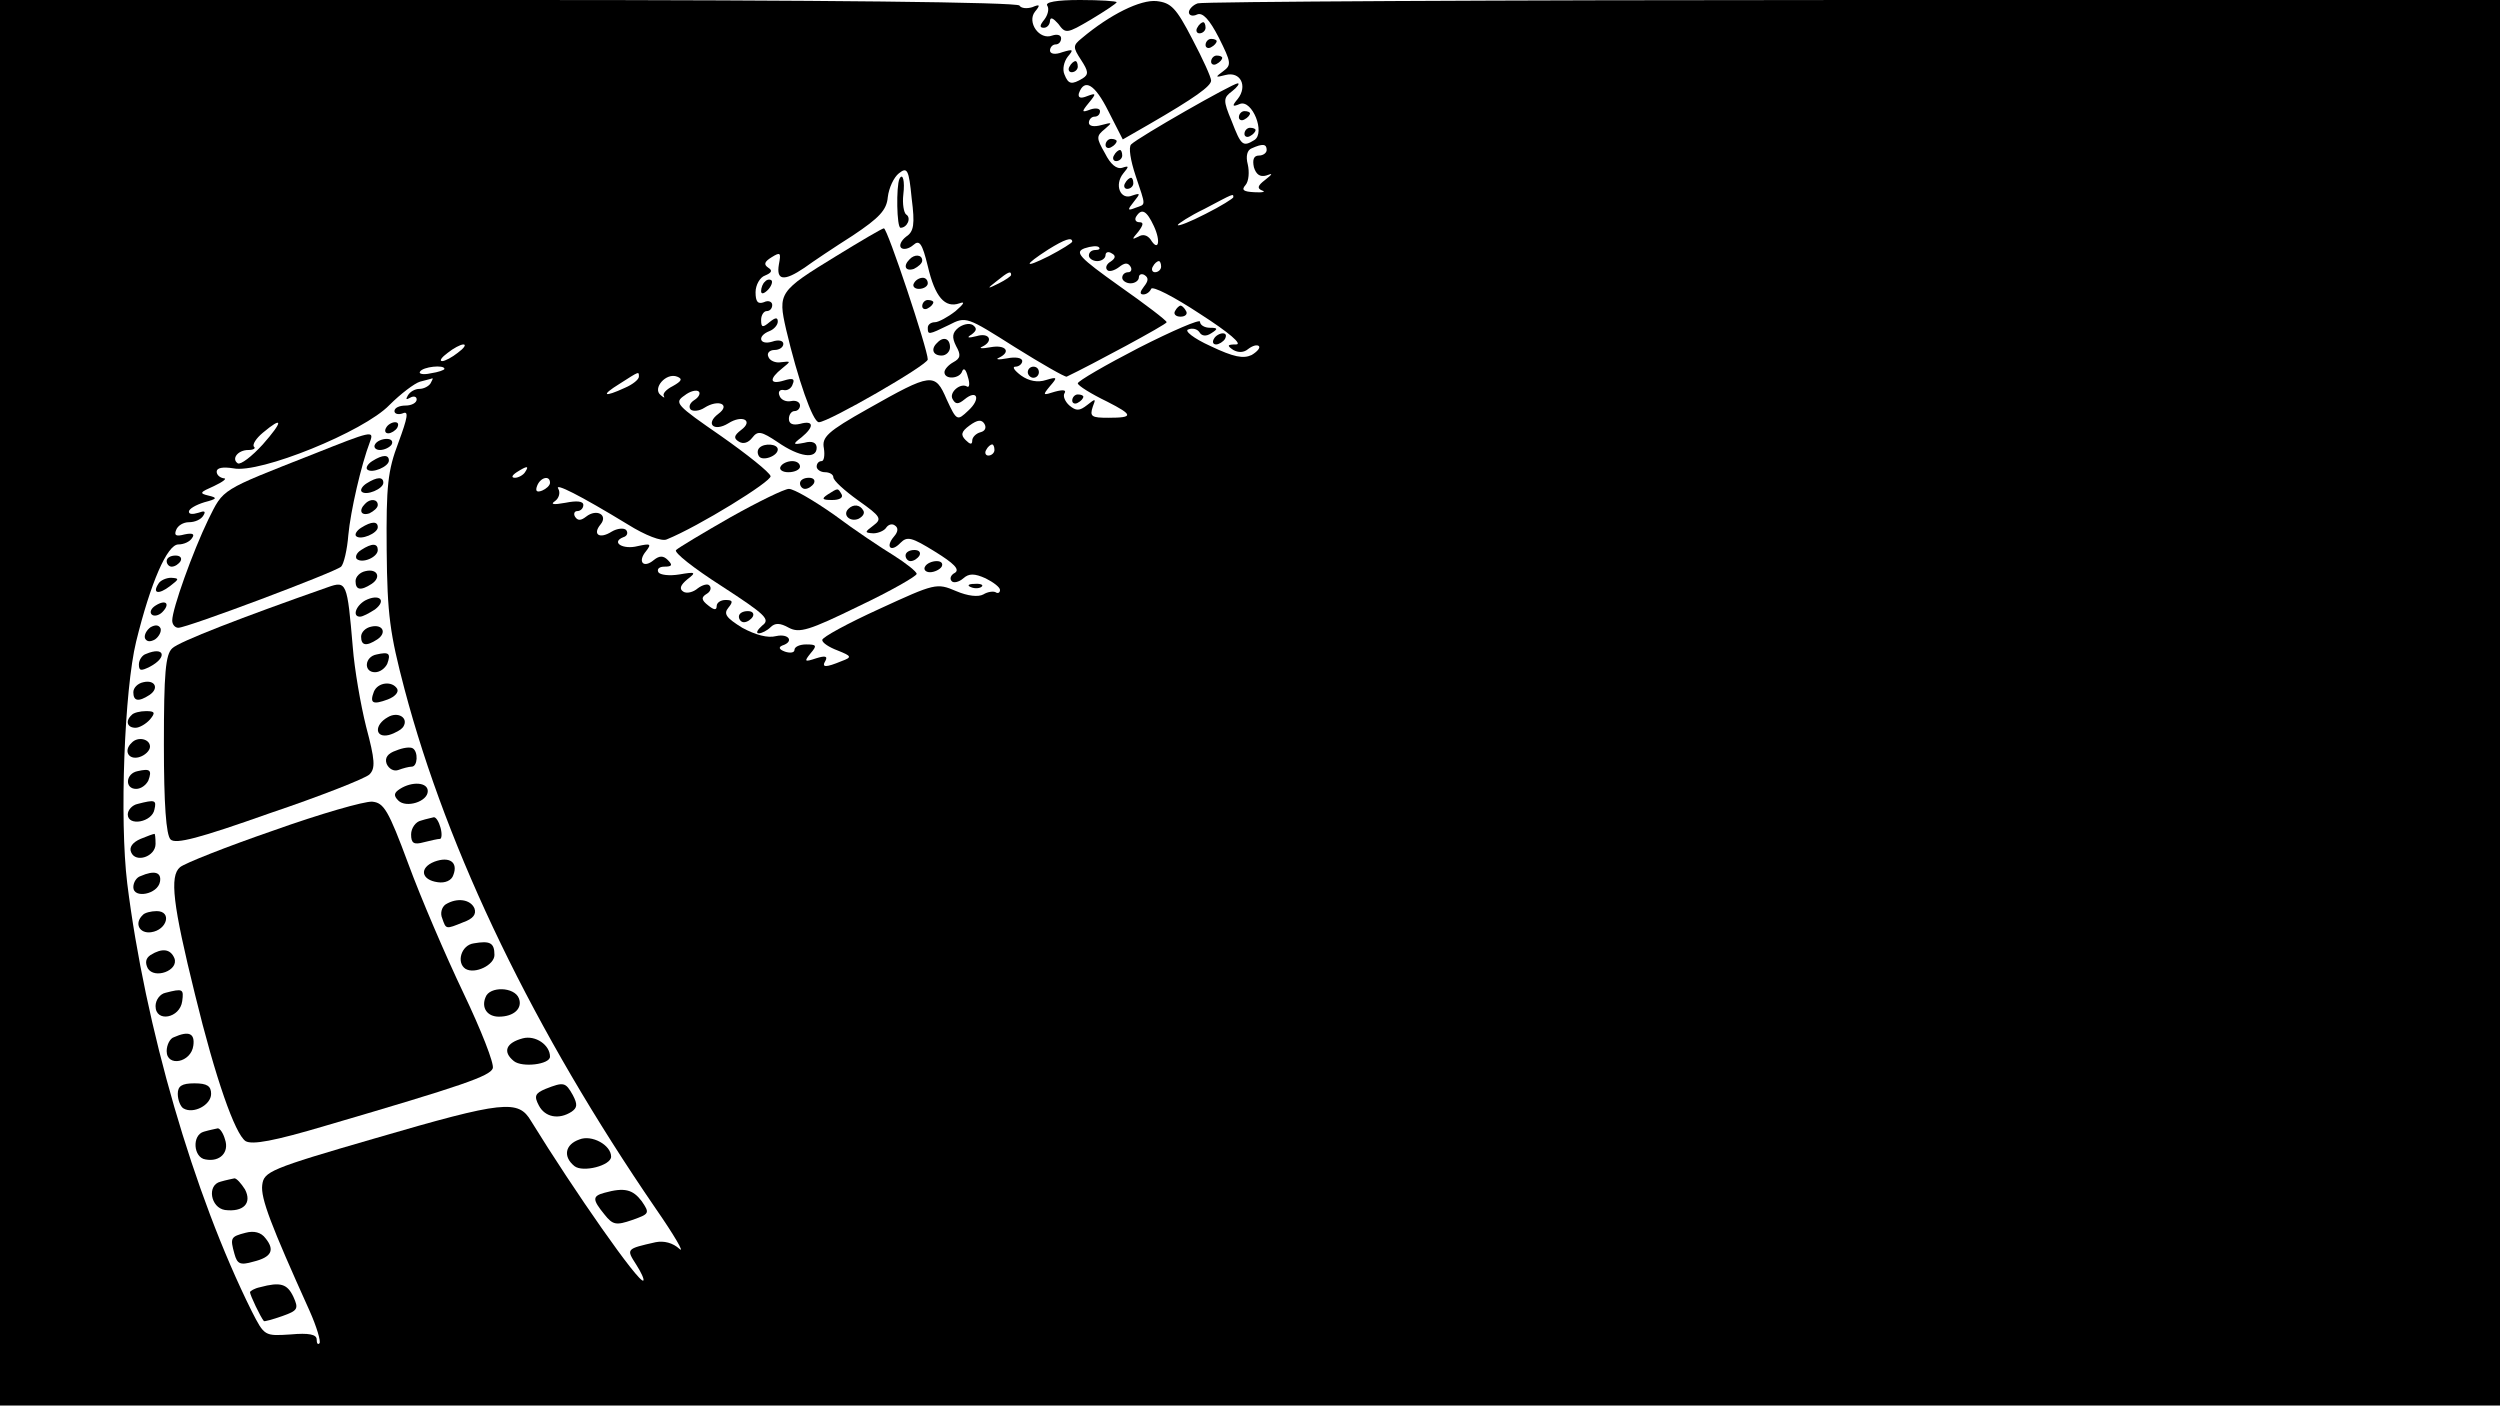 <?xml version="1.0" standalone="no"?>
<!DOCTYPE svg PUBLIC "-//W3C//DTD SVG 20010904//EN"
 "http://www.w3.org/TR/2001/REC-SVG-20010904/DTD/svg10.dtd">
<svg version="1.0" xmlns="http://www.w3.org/2000/svg"
 width="450pt" height="253pt" viewBox="0 0 450 253"
 preserveAspectRatio="xMidYMid meet">

<g transform="translate(0,253) scale(0.1,-0.1)"
fill="#000000" stroke="none">
<path d="M0 1265 l0 -1265 2250 0 2250 0 0 1265 0 1265 -1164 0 c-640 0 -1171
-3 -1180 -6 -9 -3 -16 -11 -16 -16 0 -6 7 -8 15 -4 10 4 22 -9 39 -42 22 -44
23 -49 8 -60 -15 -11 -15 -12 4 -7 27 7 40 -20 22 -43 -11 -13 -10 -15 4 -9
22 8 46 -52 26 -65 -21 -13 -24 -10 -41 34 -16 38 -15 42 1 54 9 7 14 14 10
14 -9 0 -179 -97 -192 -110 -5 -5 -1 -29 8 -56 19 -57 19 -51 0 -58 -15 -6
-15 -4 -3 11 12 15 12 16 -3 11 -21 -9 -33 19 -16 40 11 13 10 14 -2 10 -10
-3 -21 6 -31 26 -16 28 -16 31 0 44 14 12 13 12 -6 7 -14 -4 -23 -2 -23 4 0 6
5 11 10 11 6 0 10 4 10 10 0 5 -8 6 -17 3 -16 -6 -17 -5 -3 12 14 17 13 18 -3
12 -12 -5 -17 -3 -15 5 10 28 29 16 53 -32 l26 -51 47 27 c83 48 112 69 112
79 0 6 -15 39 -34 75 -29 56 -38 65 -64 68 -29 3 -84 -24 -135 -67 -16 -13
-16 -16 -1 -39 13 -20 14 -26 3 -33 -20 -12 -26 -11 -33 7 -4 9 -1 23 6 32 11
13 10 14 -10 8 -13 -5 -22 -3 -22 3 0 6 5 11 10 11 6 0 10 5 10 11 0 6 -7 8
-16 5 -23 -9 -46 24 -31 43 10 12 9 14 -5 8 -10 -3 -20 -2 -23 3 -4 6 -350 10
-921 10 l-914 0 0 -1265z m2280 995 c0 -5 -6 -10 -14 -10 -9 0 -12 -7 -9 -21
4 -13 11 -18 22 -15 13 5 12 3 -2 -8 -13 -10 -15 -15 -5 -19 7 -2 1 -4 -14 -3
-20 1 -24 4 -16 13 6 7 7 24 4 37 -4 15 -1 26 7 29 20 9 27 8 27 -3z m-649
-156 c-9 -7 -13 -16 -9 -20 4 -4 14 -2 22 5 11 10 16 3 26 -38 13 -56 31 -76
57 -67 11 4 8 -1 -7 -14 -14 -11 -31 -20 -37 -20 -7 0 -13 -4 -13 -10 0 -13 1
-13 38 5 31 16 32 15 119 -40 48 -30 90 -54 93 -53 44 21 180 94 180 98 0 3
-38 32 -85 65 -73 52 -81 61 -63 68 12 4 23 5 26 2 3 -3 0 -5 -6 -5 -7 0 -12
-4 -12 -10 0 -5 7 -10 15 -10 8 0 15 5 15 11 0 5 5 7 11 3 8 -4 7 -9 -2 -15
-7 -4 -10 -11 -6 -15 3 -4 13 -1 21 5 10 8 16 9 21 1 3 -5 1 -10 -4 -10 -6 0
-11 -4 -11 -10 0 -5 7 -10 15 -10 8 0 15 5 15 11 0 5 5 7 10 4 8 -5 7 -11 -1
-21 -7 -9 -8 -14 -1 -14 6 0 12 5 14 10 2 6 41 -14 88 -45 53 -34 77 -55 65
-55 -16 0 -17 -2 -5 -10 9 -5 19 -5 27 2 8 6 16 8 19 5 3 -3 -3 -10 -13 -16
-15 -7 -32 -4 -74 16 -31 14 -48 28 -40 30 7 3 16 1 20 -5 4 -7 12 -8 21 -2
13 8 12 10 -2 10 -10 0 -18 5 -18 11 0 5 -49 -16 -110 -47 -60 -31 -110 -60
-110 -64 0 -4 24 -19 53 -33 47 -24 48 -29 2 -29 -30 0 -34 2 -28 20 6 15 5
15 -10 3 -14 -11 -20 -11 -32 -1 -8 7 -12 17 -9 22 4 6 -2 7 -17 3 -22 -7 -23
-7 -9 10 14 16 13 17 -7 11 -15 -5 -31 -2 -45 8 -12 9 -17 16 -10 16 6 0 12 5
12 10 0 6 -12 8 -27 5 -16 -3 -22 -2 -15 1 23 11 12 24 -15 19 -16 -3 -22 -2
-15 1 21 10 13 26 -10 19 -16 -4 -19 -3 -9 3 9 7 10 11 2 17 -7 4 -18 1 -26
-5 -11 -9 -12 -17 -4 -33 9 -16 8 -22 -5 -29 -9 -5 -16 -13 -16 -18 0 -14 28
-12 32 2 3 7 7 2 10 -10 4 -12 3 -20 -1 -18 -12 8 -34 -11 -26 -23 5 -9 10 -9
21 0 23 19 30 1 7 -20 -20 -19 -21 -19 -39 20 -21 49 -27 48 -142 -17 -73 -41
-83 -51 -79 -71 2 -13 0 -23 -4 -23 -5 0 -9 -4 -9 -10 0 -5 7 -10 15 -10 8 0
15 -4 15 -9 0 -6 20 -24 45 -42 41 -29 43 -33 27 -45 -16 -12 -16 -13 0 -14 9
0 20 5 23 10 4 6 11 8 16 4 6 -4 6 -11 -2 -20 -16 -19 -5 -29 12 -11 12 12 20
10 62 -16 34 -21 45 -32 36 -38 -8 -4 -10 -11 -6 -15 3 -4 13 -2 21 5 10 9 20
9 40 0 14 -7 26 -16 26 -21 0 -5 -4 -7 -8 -4 -4 2 -14 1 -22 -4 -9 -5 -28 -3
-49 6 -35 15 -38 14 -138 -32 -57 -26 -103 -51 -103 -56 0 -5 12 -13 28 -19
25 -10 26 -12 7 -19 -29 -12 -37 -12 -29 1 4 8 -1 9 -17 4 -21 -7 -22 -6 -10
9 12 14 11 16 -8 16 -11 0 -21 -4 -21 -10 0 -5 -8 -6 -17 -3 -11 4 -12 8 -5
11 22 7 12 22 -11 17 -15 -4 -37 2 -61 15 -29 18 -34 25 -25 36 9 11 8 14 -5
14 -9 0 -16 -5 -16 -11 0 -8 -5 -7 -15 1 -13 10 -13 15 -3 21 7 4 9 11 5 15
-3 4 -13 1 -21 -5 -8 -7 -20 -10 -26 -6 -8 5 -5 12 7 22 17 13 15 14 -14 9
-18 -3 -35 -1 -38 4 -3 6 2 10 11 10 14 0 15 3 6 12 -8 8 -15 8 -25 0 -19 -16
-30 -3 -14 16 10 13 8 14 -15 9 -27 -7 -49 7 -26 16 7 2 9 8 5 13 -4 4 -16 3
-26 -3 -22 -14 -35 -5 -20 13 14 17 -7 29 -26 14 -9 -7 -15 -8 -20 0 -3 5 -1
10 4 10 6 0 11 5 11 11 0 7 -12 8 -32 4 -22 -4 -28 -3 -19 3 7 5 10 15 6 22
-8 12 38 -11 125 -64 32 -20 61 -31 70 -27 57 23 190 105 187 114 -2 7 -42 39
-89 72 -81 56 -85 60 -66 73 10 8 22 11 26 7 3 -3 0 -10 -8 -15 -8 -5 -11 -12
-7 -17 4 -4 16 -3 25 3 25 16 48 6 25 -11 -24 -18 -8 -33 18 -17 25 16 46 5
23 -12 -13 -10 -14 -15 -4 -21 8 -5 17 -2 24 7 10 13 16 12 46 -8 39 -27 70
-31 70 -10 0 9 -8 13 -22 9 -21 -4 -22 -3 -5 10 23 19 22 31 -3 24 -13 -3 -20
0 -20 9 0 8 5 14 10 14 6 0 10 5 10 10 0 6 -7 10 -16 8 -10 -2 -19 3 -21 10
-3 7 1 11 7 10 7 -2 15 3 17 11 4 9 0 11 -16 6 -26 -8 -27 3 -3 22 16 13 16
13 -2 11 -10 -2 -21 3 -23 10 -3 6 2 12 11 12 9 0 16 5 16 11 0 6 -9 8 -20 4
-23 -7 -28 10 -5 19 8 3 15 11 15 17 0 8 -4 8 -15 -1 -12 -10 -15 -10 -15 4 0
9 5 16 10 16 6 0 10 5 10 11 0 6 -7 9 -15 5 -11 -4 -15 1 -15 18 0 13 8 27 17
30 12 5 14 9 6 14 -9 6 -7 11 6 19 16 10 17 8 13 -13 -5 -29 9 -31 46 -6 15
11 54 37 87 58 48 32 61 46 63 69 2 17 11 36 20 43 15 12 18 7 23 -45 6 -47 4
-60 -10 -69z m589 71 c0 -2 -22 -16 -50 -30 -27 -14 -50 -23 -50 -20 0 2 21
16 48 29 53 28 52 28 52 21z m-143 -52 c13 -28 8 -47 -6 -24 -6 8 -14 10 -22
5 -12 -6 -12 -5 0 9 9 12 10 17 2 17 -7 0 -9 5 -6 10 10 16 19 11 32 -17z
m-147 -28 c0 -2 -19 -14 -42 -26 -46 -23 -46 -17 -1 12 29 18 43 23 43 14z
m160 -45 c0 -5 -5 -10 -11 -10 -5 0 -7 5 -4 10 3 6 8 10 11 10 2 0 4 -4 4 -10z
m-270 -15 c0 -2 -10 -9 -22 -15 -22 -11 -22 -10 -4 4 21 17 26 19 26 11z
m-996 -140 c-10 -8 -23 -15 -28 -15 -6 0 -1 7 10 15 10 8 23 15 28 15 6 0 1
-7 -10 -15z m-24 -29 c0 -2 -11 -6 -25 -8 -13 -3 -22 -1 -19 3 5 9 44 13 44 5z
m350 -14 c0 -5 -11 -14 -25 -20 -39 -18 -44 -14 -10 7 36 23 35 23 35 13z m61
-17 c-12 -6 -19 -14 -16 -18 2 -4 0 -3 -6 2 -15 12 10 41 30 33 10 -4 8 -8 -8
-17z m-436 5 c-3 -5 -12 -10 -20 -10 -8 0 -17 -5 -21 -12 -4 -7 -3 -8 4 -4 7
4 12 2 12 -3 0 -6 -9 -11 -20 -11 -11 0 -20 -4 -20 -10 0 -5 7 -7 15 -4 11 5
9 -7 -8 -53 -19 -50 -22 -77 -21 -193 1 -117 6 -151 32 -250 78 -295 234 -617
452 -935 34 -49 53 -82 43 -73 -12 11 -28 15 -43 12 -53 -12 -53 -12 -35 -40
9 -14 15 -27 13 -29 -7 -7 -125 162 -202 287 -23 39 -48 37 -281 -31 -190 -55
-200 -60 -203 -84 -3 -24 16 -73 85 -226 13 -29 21 -56 18 -59 -3 -3 -5 0 -5
7 0 9 -14 12 -47 9 -47 -3 -47 -3 -70 42 -105 211 -192 513 -224 770 -14 114
-5 349 16 435 26 106 56 175 76 175 10 0 21 5 25 12 5 7 0 9 -14 6 -15 -4 -19
-2 -15 8 3 8 13 14 23 14 11 0 22 5 26 12 5 8 2 9 -9 5 -10 -3 -17 -3 -17 2 0
5 12 12 28 17 23 6 24 8 7 12 -17 4 -15 6 10 17 17 8 24 14 18 14 -7 1 -13 6
-13 12 0 7 11 9 30 6 47 -10 235 66 281 114 20 20 45 39 55 42 11 3 20 5 22 6
2 0 0 -3 -3 -9z m990 -88 c-8 -2 -15 -9 -15 -15 0 -8 -4 -7 -12 1 -9 9 -8 15
7 26 15 11 22 11 27 3 4 -7 1 -13 -7 -15z m-1292 -22 c-20 -22 -40 -37 -45
-34 -12 8 0 24 19 24 9 0 14 3 10 6 -3 4 4 15 16 25 37 31 37 21 0 -21z m1317
-10 c0 -5 -5 -10 -11 -10 -5 0 -7 5 -4 10 3 6 8 10 11 10 2 0 4 -4 4 -10z
m-845 -40 c-3 -5 -12 -10 -18 -10 -7 0 -6 4 3 10 19 12 23 12 15 0z m45 -19
c0 -5 -7 -11 -14 -14 -10 -4 -13 -1 -9 9 6 15 23 19 23 5z"/>
<path d="M1619 2208 c-6 -13 -5 -88 2 -88 12 0 20 18 10 24 -4 3 -7 19 -5 36
3 24 -1 40 -7 28z"/>
<path d="M1505 2069 c-103 -63 -105 -66 -90 -132 21 -89 48 -167 59 -167 17 0
196 103 196 113 0 18 -73 237 -79 236 -3 0 -42 -23 -86 -50z"/>
<path d="M1637 2063 c-12 -12 -7 -22 8 -17 8 4 15 10 15 15 0 11 -14 12 -23 2z"/>
<path d="M1377 2023 c-4 -3 -7 -11 -7 -17 0 -6 5 -5 12 2 6 6 9 14 7 17 -3 3
-9 2 -12 -2z"/>
<path d="M1645 2020 c-3 -5 1 -10 9 -10 9 0 16 5 16 10 0 6 -4 10 -9 10 -6 0
-13 -4 -16 -10z"/>
<path d="M1660 1979 c0 -5 5 -7 10 -4 6 3 10 8 10 11 0 2 -4 4 -10 4 -5 0 -10
-5 -10 -11z"/>
<path d="M2115 1970 c-3 -5 1 -10 10 -10 9 0 13 5 10 10 -3 6 -8 10 -10 10 -2
0 -7 -4 -10 -10z"/>
<path d="M2185 1920 c-3 -5 -2 -10 4 -10 5 0 13 5 16 10 3 6 2 10 -4 10 -5 0
-13 -4 -16 -10z"/>
<path d="M1687 1913 c-12 -11 -8 -23 8 -23 8 0 15 7 15 15 0 16 -12 20 -23 8z"/>
<path d="M1850 1860 c0 -5 5 -10 10 -10 6 0 10 5 10 10 0 6 -4 10 -10 10 -5 0
-10 -4 -10 -10z"/>
<path d="M1930 1809 c0 -5 5 -7 10 -4 6 3 10 8 10 11 0 2 -4 4 -10 4 -5 0 -10
-5 -10 -11z"/>
<path d="M1367 1724 c-4 -4 -4 -10 -1 -15 6 -10 34 0 34 12 0 10 -24 12 -33 3z"/>
<path d="M1405 1690 c-3 -5 3 -10 14 -10 12 0 21 5 21 10 0 6 -6 10 -14 10 -8
0 -18 -4 -21 -10z"/>
<path d="M1440 1660 c0 -5 4 -10 9 -10 6 0 13 5 16 10 3 6 -1 10 -9 10 -9 0
-16 -4 -16 -10z"/>
<path d="M1315 1599 c-49 -28 -94 -55 -98 -59 -5 -4 32 -33 82 -65 80 -52 88
-60 73 -71 -9 -8 -12 -14 -6 -14 5 0 15 5 21 11 8 8 17 8 33 -1 19 -10 36 -5
126 39 57 27 104 54 104 58 0 4 -19 19 -41 33 -23 14 -71 46 -107 73 -37 26
-73 47 -82 47 -8 0 -55 -23 -105 -51z"/>
<path d="M1490 1640 c-12 -8 -10 -10 8 -10 13 0 20 4 17 10 -7 12 -6 12 -25 0z"/>
<path d="M1527 1614 c-11 -11 3 -24 18 -18 8 4 12 10 9 15 -6 11 -18 12 -27 3z"/>
<path d="M1630 1530 c0 -5 4 -10 9 -10 6 0 13 5 16 10 3 6 -1 10 -9 10 -9 0
-16 -4 -16 -10z"/>
<path d="M1665 1510 c-3 -5 1 -10 9 -10 8 0 18 5 21 10 3 6 -1 10 -9 10 -8 0
-18 -4 -21 -10z"/>
<path d="M1748 1473 c7 -3 16 -2 19 1 4 3 -2 6 -13 5 -11 0 -14 -3 -6 -6z"/>
<path d="M1330 1420 c0 -5 4 -10 9 -10 6 0 13 5 16 10 3 6 -1 10 -9 10 -9 0
-16 -4 -16 -10z"/>
<path d="M695 1760 c-3 -5 -2 -10 4 -10 5 0 13 5 16 10 3 6 2 10 -4 10 -5 0
-13 -4 -16 -10z"/>
<path d="M565 1713 c-170 -67 -162 -62 -190 -118 -28 -58 -65 -161 -65 -182 0
-7 5 -13 11 -13 16 0 282 100 293 110 5 5 11 31 13 57 4 43 23 126 39 168 8
21 2 19 -101 -22z"/>
<path d="M675 1730 c-3 -5 1 -10 9 -10 8 0 18 5 21 10 3 6 -1 10 -9 10 -8 0
-18 -4 -21 -10z"/>
<path d="M670 1700 c-8 -5 -12 -12 -9 -15 8 -8 39 5 39 16 0 11 -11 11 -30 -1z"/>
<path d="M660 1660 c-8 -5 -12 -12 -9 -15 8 -8 39 5 39 16 0 11 -11 11 -30 -1z"/>
<path d="M657 1623 c-12 -12 -7 -22 8 -17 8 4 15 10 15 15 0 11 -14 12 -23 2z"/>
<path d="M650 1580 c-8 -5 -12 -12 -9 -15 8 -8 39 5 39 16 0 11 -11 11 -30 -1z"/>
<path d="M650 1540 c-8 -5 -11 -12 -8 -16 10 -9 38 3 38 16 0 12 -10 13 -30 0z"/>
<path d="M300 1520 c0 -5 4 -10 9 -10 6 0 13 5 16 10 3 6 -1 10 -9 10 -9 0
-16 -4 -16 -10z"/>
<path d="M658 1502 c-10 -2 -18 -10 -18 -18 0 -16 9 -18 29 -5 18 12 10 28
-11 23z"/>
<path d="M285 1479 c-11 -17 0 -20 21 -4 17 13 17 14 2 15 -9 0 -20 -5 -23
-11z"/>
<path d="M590 1473 c-154 -54 -268 -98 -280 -110 -12 -11 -15 -44 -15 -173 0
-108 4 -163 12 -171 9 -9 51 2 178 47 92 31 173 63 180 70 11 11 10 26 -6 86
-10 40 -21 104 -24 143 -10 117 -11 120 -45 108z"/>
<path d="M657 1449 c-17 -10 -23 -29 -9 -29 5 0 16 6 27 13 22 17 7 29 -18 16z"/>
<path d="M280 1440 c-8 -5 -11 -12 -7 -16 4 -4 13 -2 19 4 15 15 7 24 -12 12z"/>
<path d="M271 1401 c-7 -5 -12 -14 -10 -20 3 -6 9 -7 18 -2 7 5 12 14 10 20
-3 6 -9 7 -18 2z"/>
<path d="M668 1402 c-10 -2 -18 -10 -18 -18 0 -16 9 -18 29 -5 18 12 10 28
-11 23z"/>
<path d="M263 1353 c-7 -2 -13 -11 -13 -19 0 -12 4 -12 20 -4 32 17 26 37 -7
23z"/>
<path d="M678 1352 c-22 -4 -24 -32 -3 -32 9 0 18 7 22 15 7 19 3 22 -19 17z"/>
<path d="M258 1302 c-10 -2 -18 -10 -18 -18 0 -16 9 -18 29 -5 18 12 10 28
-11 23z"/>
<path d="M673 1285 c-8 -21 -2 -24 25 -14 13 5 20 13 17 19 -9 15 -35 12 -42
-5z"/>
<path d="M237 1243 c-12 -11 -8 -23 7 -23 7 0 19 7 26 15 10 12 9 15 -7 15
-11 0 -23 -3 -26 -7z"/>
<path d="M698 1239 c-25 -14 -23 -38 2 -32 11 3 23 10 26 15 10 16 -10 28 -28
17z"/>
<path d="M237 1193 c-15 -14 -6 -31 13 -26 11 3 20 12 20 19 0 14 -22 19 -33
7z"/>
<path d="M713 1179 c-15 -5 -21 -13 -17 -24 4 -9 13 -14 21 -11 8 3 19 6 24 6
11 0 12 27 2 33 -5 3 -18 1 -30 -4z"/>
<path d="M248 1142 c-22 -4 -24 -32 -3 -32 9 0 18 7 22 15 7 19 3 22 -19 17z"/>
<path d="M720 1110 c-11 -7 -12 -12 -3 -21 14 -14 53 -2 53 17 0 16 -28 18
-50 4z"/>
<path d="M248 1083 c-10 -2 -18 -11 -18 -19 0 -22 44 -14 48 9 4 17 1 18 -30
10z"/>
<path d="M492 1035 c-84 -29 -160 -59 -168 -66 -19 -16 -13 -67 27 -229 37
-152 72 -251 91 -264 12 -7 51 0 145 28 246 72 295 89 300 103 3 8 -21 69 -53
136 -32 67 -77 172 -99 232 -36 97 -44 110 -65 112 -14 1 -94 -22 -178 -52z"/>
<path d="M758 1053 c-10 -2 -18 -14 -18 -25 0 -16 5 -19 23 -14 12 3 25 6 29
6 3 0 4 9 1 20 -3 11 -8 19 -12 19 -3 -1 -14 -3 -23 -6z"/>
<path d="M253 1020 c-14 -6 -21 -15 -17 -24 8 -20 44 -8 44 15 0 11 -1 19 -2
18 -2 0 -13 -4 -25 -9z"/>
<path d="M782 979 c-28 -11 -24 -33 6 -37 13 -2 25 3 28 13 9 23 -7 34 -34 24z"/>
<path d="M253 953 c-7 -2 -13 -11 -13 -20 0 -21 44 -13 48 10 3 17 -10 21 -35
10z"/>
<path d="M802 902 c-7 -5 -10 -16 -6 -25 7 -20 6 -20 38 -7 17 6 24 14 20 25
-7 16 -31 20 -52 7z"/>
<path d="M257 883 c-16 -15 -6 -34 15 -31 29 4 38 38 10 38 -10 0 -22 -3 -25
-7z"/>
<path d="M853 832 c-23 -3 -32 -35 -15 -46 17 -10 52 7 52 25 0 22 -8 26 -37
21z"/>
<path d="M271 811 c-9 -6 -10 -14 -5 -24 12 -20 56 -4 48 18 -7 17 -22 19 -43
6z"/>
<path d="M298 743 c-10 -2 -18 -13 -18 -24 0 -30 44 -22 48 9 3 22 1 23 -30
15z"/>
<path d="M874 735 c-8 -19 3 -35 24 -35 27 0 43 15 36 33 -8 21 -53 22 -60 2z"/>
<path d="M313 663 c-7 -2 -13 -14 -13 -25 0 -29 44 -21 48 10 3 22 -8 27 -35
15z"/>
<path d="M941 661 c-30 -8 -37 -24 -16 -41 15 -12 65 -6 65 8 0 21 -26 39 -49
33z"/>
<path d="M320 561 c0 -11 5 -23 10 -26 18 -11 50 6 50 26 0 14 -7 19 -30 19
-23 0 -30 -5 -30 -19z"/>
<path d="M982 570 c-19 -8 -21 -13 -12 -30 11 -21 36 -26 59 -11 10 7 11 13 2
30 -13 23 -16 24 -49 11z"/>
<path d="M367 493 c-22 -6 -19 -47 3 -50 26 -5 43 13 35 36 -3 11 -9 20 -13
20 -4 -1 -15 -3 -25 -6z"/>
<path d="M1043 479 c-26 -9 -30 -31 -9 -48 15 -12 66 1 66 17 0 21 -35 40 -57
31z"/>
<path d="M397 403 c-25 -6 -18 -47 8 -51 33 -4 49 12 36 37 -7 11 -15 20 -19
20 -4 -1 -15 -3 -25 -6z"/>
<path d="M1088 383 c-22 -6 -22 -12 0 -39 15 -19 21 -20 50 -10 31 11 32 12
17 34 -16 21 -31 25 -67 15z"/>
<path d="M442 311 c-27 -7 -28 -9 -20 -38 5 -18 10 -21 34 -14 33 8 39 21 22
42 -8 11 -21 14 -36 10z"/>
<path d="M468 213 c-10 -2 -18 -7 -18 -9 0 -5 19 -45 25 -52 1 -1 16 3 33 9
28 10 30 13 20 35 -11 23 -23 27 -60 17z"/>
<path d="M1885 2520 c4 -6 1 -17 -5 -25 -9 -11 -9 -15 -1 -15 6 0 11 6 11 13
1 7 6 4 15 -6 13 -18 15 -18 59 8 25 15 46 29 46 31 0 2 -30 4 -66 4 -43 0
-63 -4 -59 -10z"/>
<path d="M2155 2480 c-3 -5 -1 -10 4 -10 6 0 11 5 11 10 0 6 -2 10 -4 10 -3 0
-8 -4 -11 -10z"/>
<path d="M2170 2449 c0 -5 5 -7 10 -4 6 3 10 8 10 11 0 2 -4 4 -10 4 -5 0 -10
-5 -10 -11z"/>
<path d="M2180 2419 c0 -5 5 -7 10 -4 6 3 10 8 10 11 0 2 -4 4 -10 4 -5 0 -10
-5 -10 -11z"/>
<path d="M1925 2410 c-3 -5 -1 -10 4 -10 6 0 11 5 11 10 0 6 -2 10 -4 10 -3 0
-8 -4 -11 -10z"/>
<path d="M2230 2319 c0 -5 5 -7 10 -4 6 3 10 8 10 11 0 2 -4 4 -10 4 -5 0 -10
-5 -10 -11z"/>
<path d="M2240 2289 c0 -5 5 -7 10 -4 6 3 10 8 10 11 0 2 -4 4 -10 4 -5 0 -10
-5 -10 -11z"/>
<path d="M1990 2269 c0 -5 5 -7 10 -4 6 3 10 8 10 11 0 2 -4 4 -10 4 -5 0 -10
-5 -10 -11z"/>
<path d="M2005 2250 c-3 -5 -1 -10 4 -10 6 0 11 5 11 10 0 6 -2 10 -4 10 -3 0
-8 -4 -11 -10z"/>
<path d="M2025 2200 c-3 -5 -1 -10 4 -10 6 0 11 5 11 10 0 6 -2 10 -4 10 -3 0
-8 -4 -11 -10z"/>
</g>
</svg>
